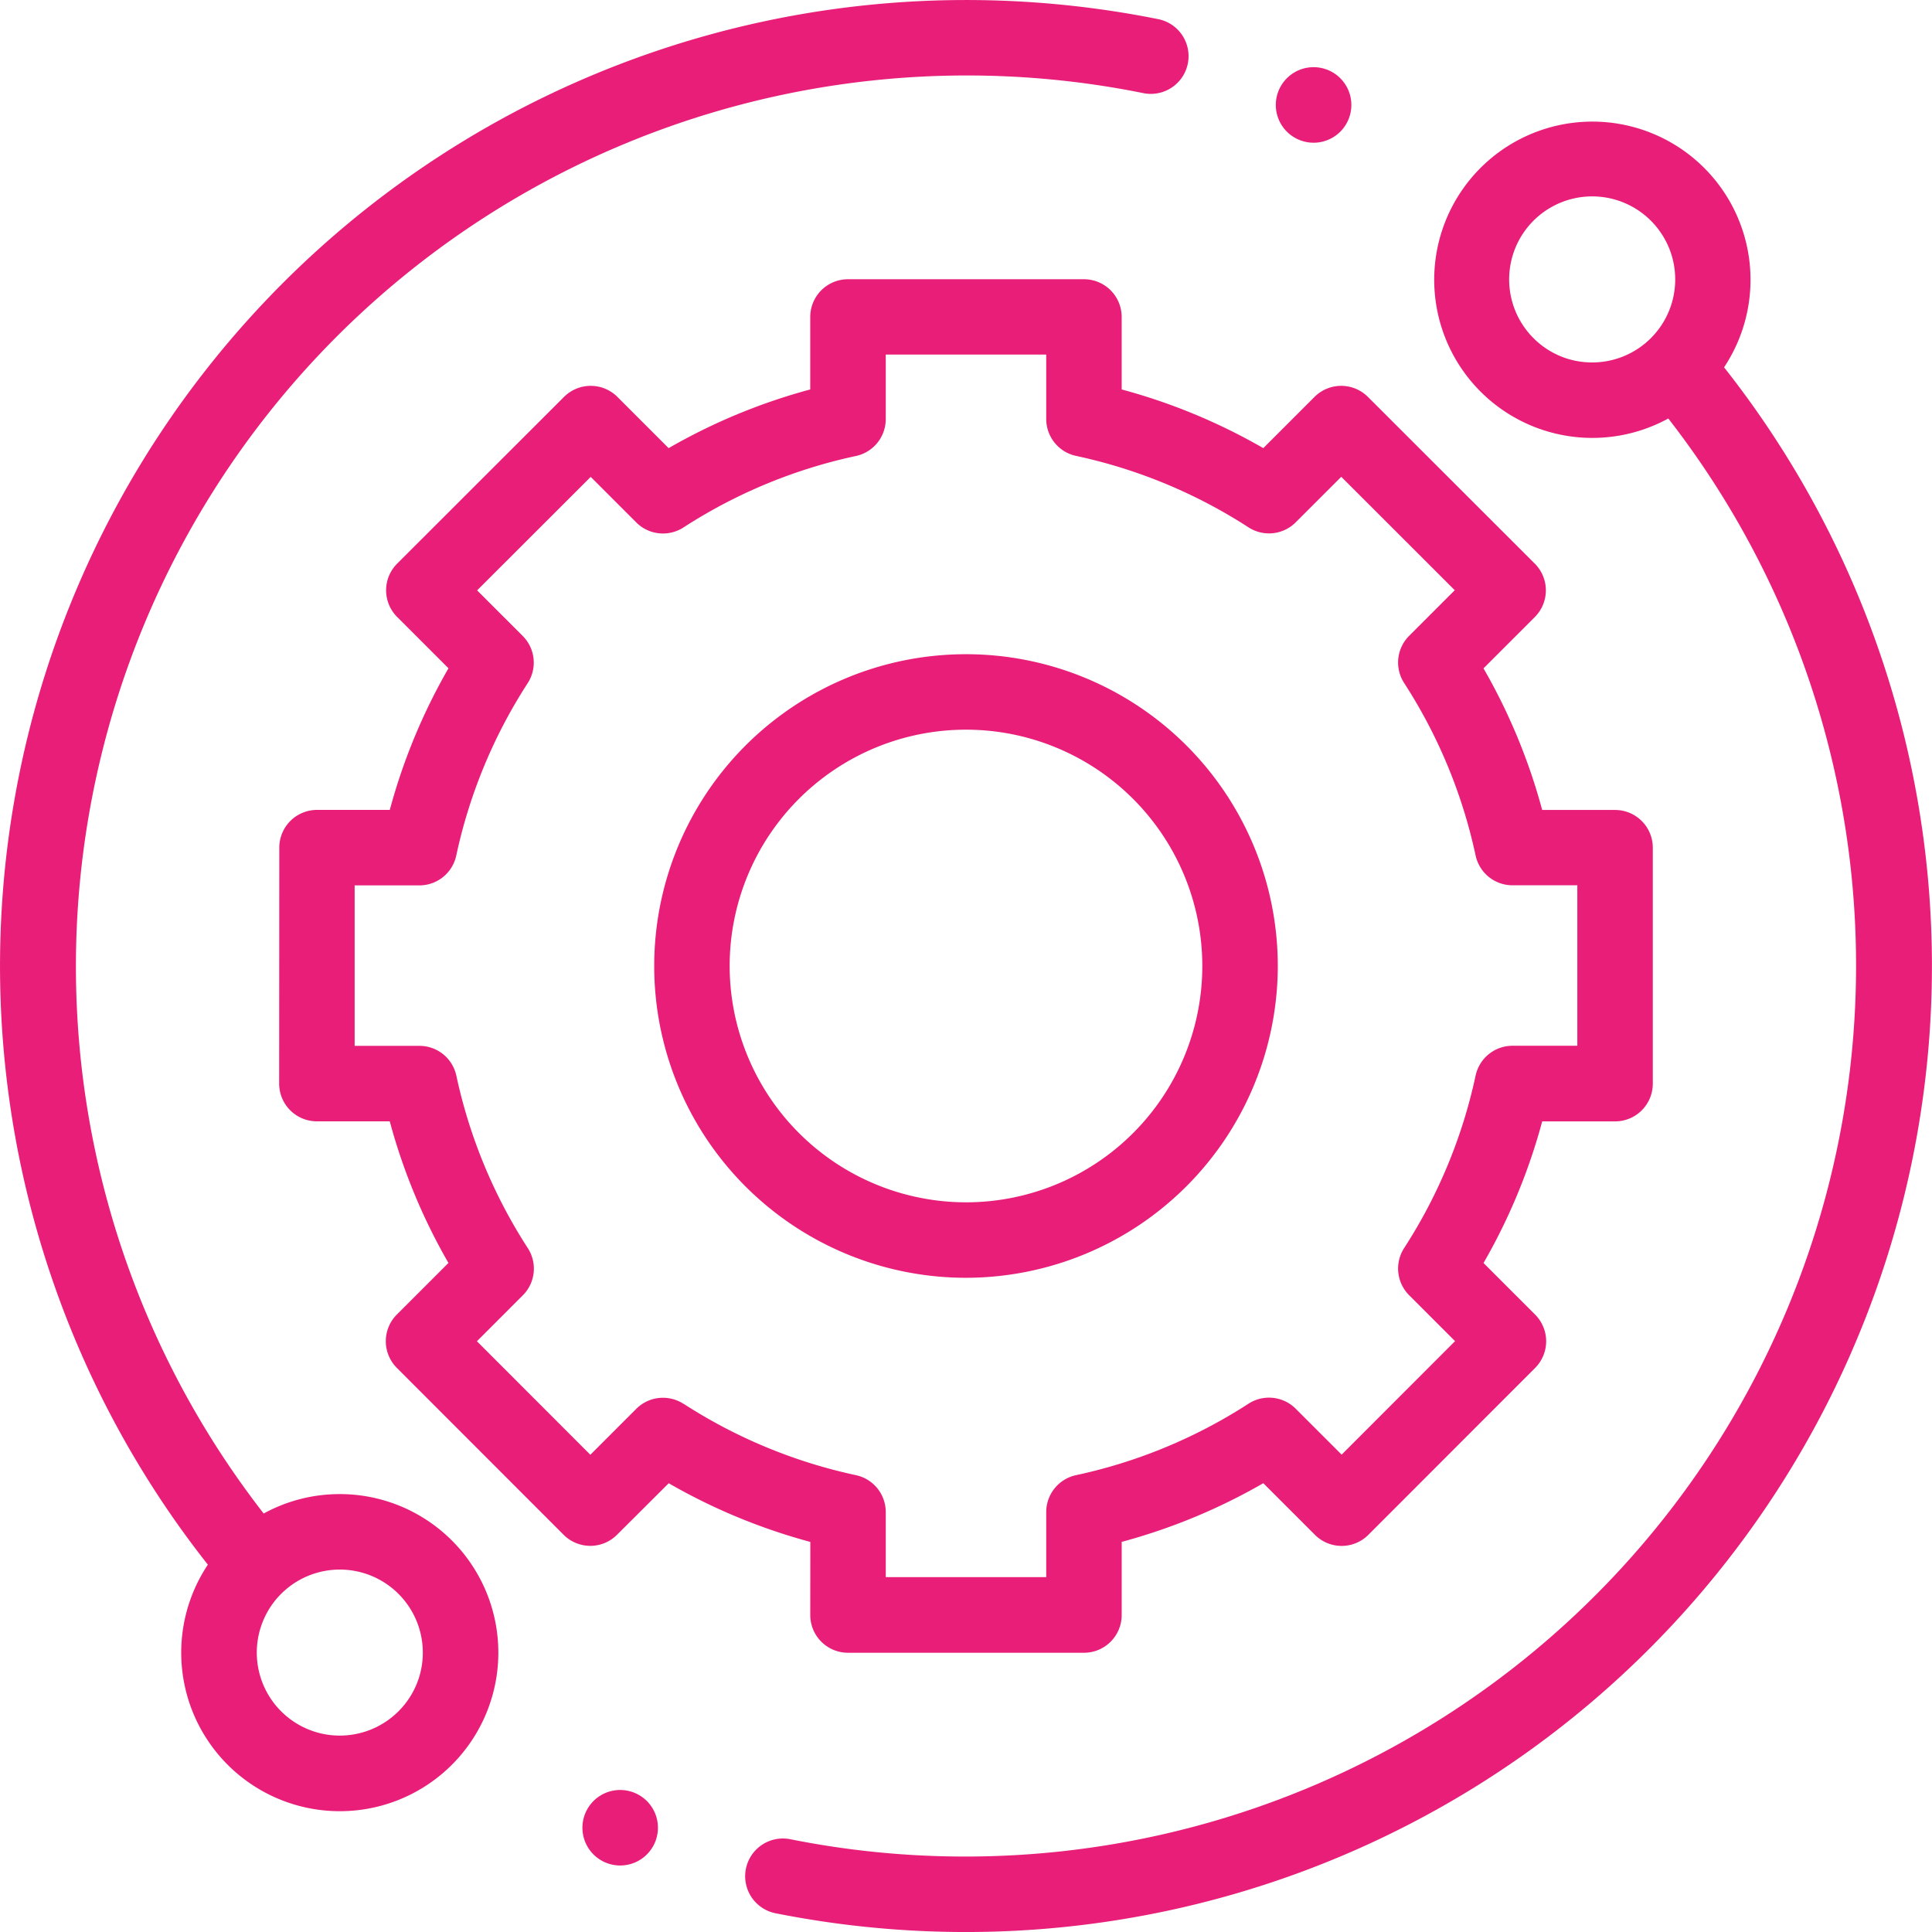 <svg xmlns="http://www.w3.org/2000/svg" width="95.798" height="95.798" viewBox="0 0 95.798 95.798">
  <g id="cog-ico" transform="translate(0 0.001)">
    <path id="Trazado_102" data-name="Trazado 102" d="M16.849,74.084a7.811,7.811,0,0,0-3.774.963A44.177,44.177,0,0,1,56.693,4.617,1.871,1.871,0,0,0,57.434.949,48.255,48.255,0,0,0,47.9,0,47.9,47.9,0,0,0,10.307,77.583a7.862,7.862,0,1,0,6.541-3.5Zm2.91,10.769a4.116,4.116,0,1,1,1.206-2.91A4.088,4.088,0,0,1,19.759,84.852Zm0,0" fill="#e81e79"/>
    <path id="Trazado_103" data-name="Trazado 103" d="M246.022,44.266a7.842,7.842,0,1,0-2.766,2.538,44.177,44.177,0,0,1-43.534,70.447,1.871,1.871,0,0,0-.735,3.67,48.288,48.288,0,0,0,9.444.931,47.9,47.9,0,0,0,37.59-77.586Zm-9.45-1.446a4.117,4.117,0,1,1,2.91,1.205A4.089,4.089,0,0,1,236.572,42.82Zm0,0" transform="translate(-160.534 -26.054)" fill="#e81e79"/>
    <path id="Trazado_104" data-name="Trazado 104" d="M100.319,140.235a1.871,1.871,0,0,0,1.871,1.871h11.7a1.871,1.871,0,0,0,1.871-1.871v-3.627a29.3,29.3,0,0,0,7.022-2.91l2.561,2.561a1.87,1.87,0,0,0,2.647,0l8.269-8.275a1.872,1.872,0,0,0,0-2.646l-2.558-2.558a29.3,29.3,0,0,0,2.91-7.022h3.613a1.871,1.871,0,0,0,1.871-1.871v-11.7a1.871,1.871,0,0,0-1.871-1.871h-3.614a29.3,29.3,0,0,0-2.91-7.022l2.544-2.544a1.871,1.871,0,0,0,0-2.647l-8.276-8.269a1.871,1.871,0,0,0-2.646,0l-2.541,2.541a29.3,29.3,0,0,0-7.022-2.91V75.871A1.871,1.871,0,0,0,113.889,74h-11.7a1.871,1.871,0,0,0-1.871,1.871v3.594a29.275,29.275,0,0,0-7.022,2.91l-2.541-2.541a1.872,1.872,0,0,0-2.646,0L79.836,88.1a1.87,1.87,0,0,0,0,2.647l2.544,2.544a29.3,29.3,0,0,0-2.91,7.022H75.862a1.871,1.871,0,0,0-1.871,1.87l-.007,11.7a1.87,1.87,0,0,0,1.871,1.872h3.613a29.3,29.3,0,0,0,2.91,7.022l-2.558,2.558a1.871,1.871,0,0,0,0,2.646l8.269,8.275a1.872,1.872,0,0,0,1.323.549h0a1.871,1.871,0,0,0,1.323-.548L93.3,133.7a29.325,29.325,0,0,0,7.022,2.91Zm-6.288-10.473a1.872,1.872,0,0,0-2.339.248l-2.278,2.278-5.624-5.629,2.276-2.277a1.87,1.87,0,0,0,.248-2.338,25.611,25.611,0,0,1-3.544-8.553,1.872,1.872,0,0,0-1.829-1.478H77.727l0-7.957h3.209a1.871,1.871,0,0,0,1.829-1.478,25.612,25.612,0,0,1,3.544-8.553,1.87,1.87,0,0,0-.249-2.338L83.8,89.427,89.433,83.8l2.259,2.26a1.872,1.872,0,0,0,2.339.248,25.6,25.6,0,0,1,8.553-3.544,1.872,1.872,0,0,0,1.478-1.829v-3.2h7.957v3.195a1.87,1.87,0,0,0,1.478,1.829,25.621,25.621,0,0,1,8.553,3.544,1.87,1.87,0,0,0,2.338-.248l2.26-2.259,5.628,5.624-2.261,2.261a1.871,1.871,0,0,0-.249,2.339,25.628,25.628,0,0,1,3.544,8.553,1.87,1.87,0,0,0,1.829,1.478h3.215v7.957h-3.215a1.872,1.872,0,0,0-1.829,1.478,25.606,25.606,0,0,1-3.544,8.553,1.871,1.871,0,0,0,.249,2.339l2.276,2.276-5.624,5.628-2.278-2.277a1.871,1.871,0,0,0-2.339-.249,25.628,25.628,0,0,1-8.553,3.544,1.871,1.871,0,0,0-1.478,1.829v3.228h-7.957v-3.228a1.872,1.872,0,0,0-1.478-1.829,25.613,25.613,0,0,1-8.553-3.544Zm0,0" transform="translate(-60.142 -60.155)" fill="#e81e79"/>
    <path id="Trazado_105" data-name="Trazado 105" d="M204.292,188.831a15.46,15.46,0,1,0-15.46,15.46A15.478,15.478,0,0,0,204.292,188.831Zm-27.179,0a11.718,11.718,0,1,1,11.718,11.718A11.731,11.731,0,0,1,177.113,188.831Zm0,0" transform="translate(-140.933 -140.933)" fill="#e81e79"/>
    <path id="Trazado_106" data-name="Trazado 106" d="M339.949,21.553A1.873,1.873,0,1,0,338.627,21,1.885,1.885,0,0,0,339.949,21.553Zm0,0" transform="translate(-274.822 -14.477)" fill="#e81e79"/>
    <path id="Trazado_107" data-name="Trazado 107" d="M156.23,474.359a1.872,1.872,0,1,0,1.323.548A1.886,1.886,0,0,0,156.23,474.359Zm0,0" transform="translate(-125.478 -385.604)" fill="#e81e79"/>
  </g>
</svg>
